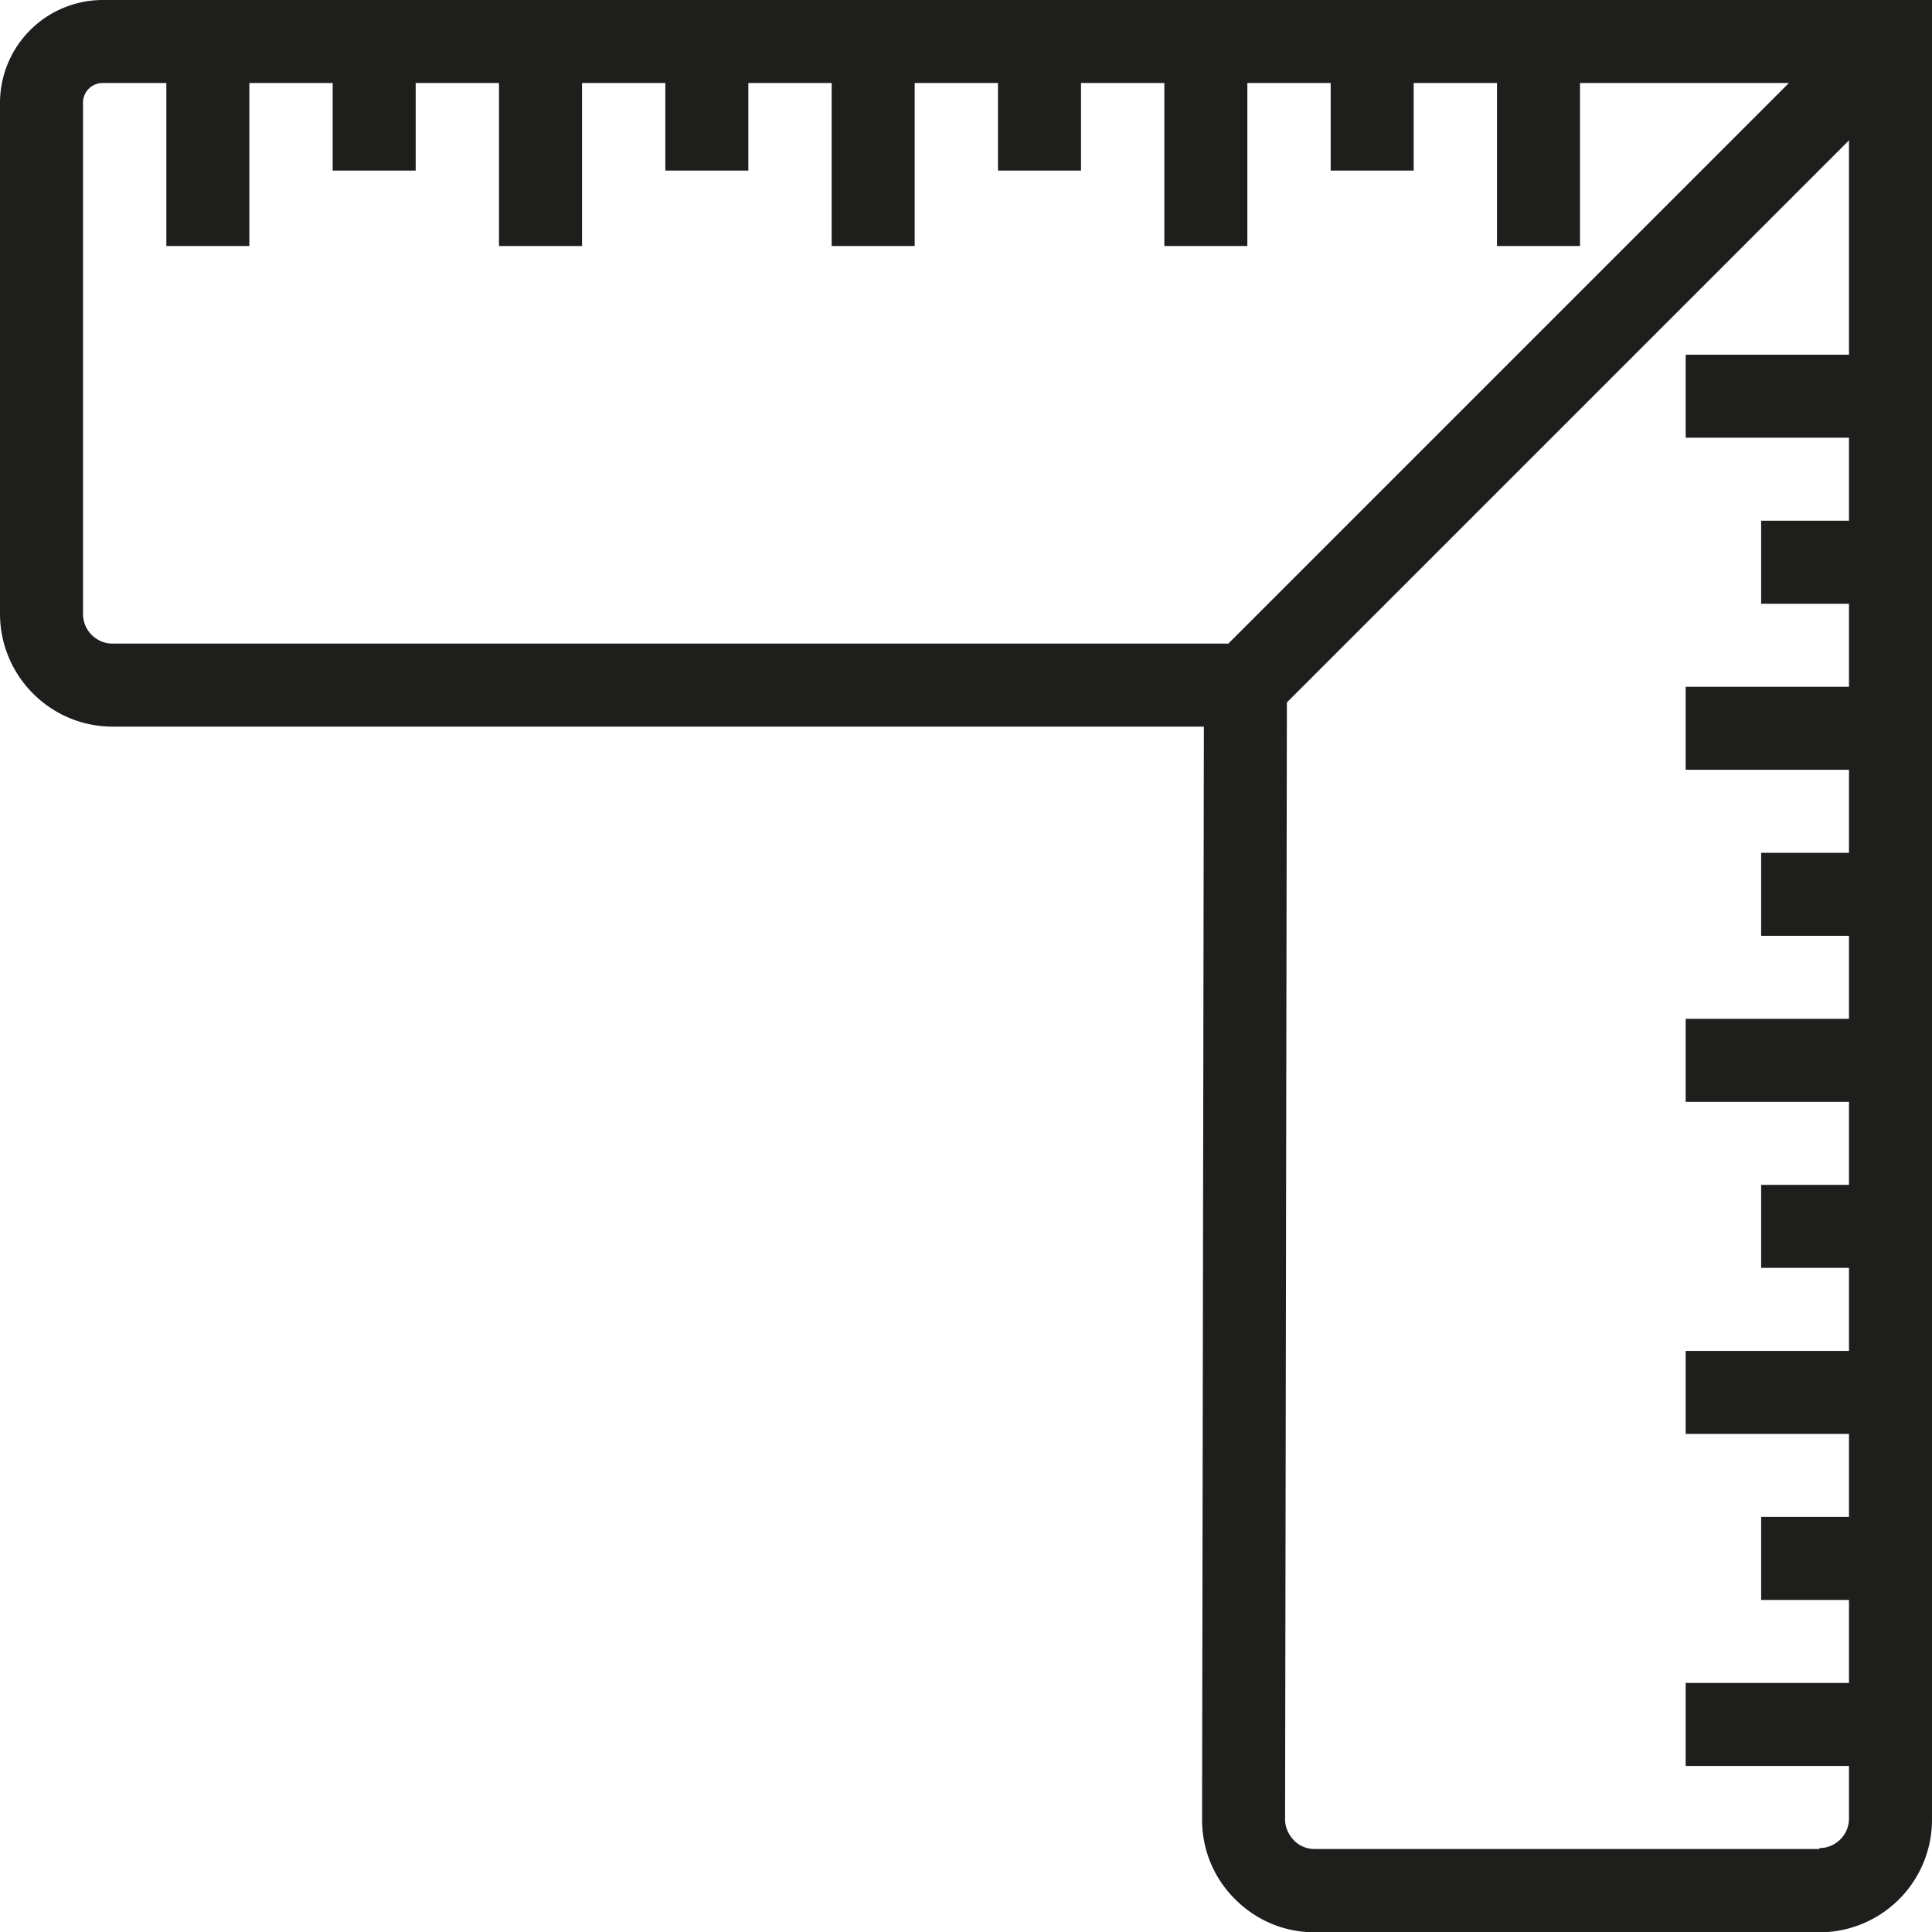 <svg viewBox="0 0 64 64" xmlns="http://www.w3.org/2000/svg">
  <path fill="#1e1e1c" d="M3.4 0A3.41 3.41 0 0 0 0 3.4v16.93c0 2.06 1.67 3.74 3.73 3.74h36.15l-.06 36.2c0 1 .38 1.93 1.09 2.64s1.64 1.1 2.64 1.1h16.72A3.73 3.73 0 0 0 64 60.28V0zm.33 21.32c-.54 0-.98-.44-.98-.98V3.4c0-.36.29-.65.65-.65h2.11v5.4h2.75v-5.4h2.76v2.9h2.75v-2.9h2.76v5.4h2.75v-5.4h2.76v2.9h2.75v-2.9h2.76v5.4h2.75v-5.4h2.76v2.9h2.75v-2.9h2.76v5.4h2.75v-5.4h2.76v2.9h2.75v-2.9h2.76v5.4h2.75v-5.4h6.92L40.69 21.32zm56.54 39.93H43.55c-.26 0-.51-.1-.69-.29s-.29-.43-.29-.69l.06-37L61.25 4.65v7.1h-5.41v2.75h5.41v2.75h-2.91V20h2.91v2.75h-5.41v2.75h5.41v2.75h-2.91V31h2.91v2.75h-5.41v2.75h5.41v2.75h-2.91V42h2.91v2.75h-5.41v2.75h5.41v2.75h-2.91V53h2.91v2.75h-5.41v2.75h5.41v1.74c0 .54-.44.98-.98.98Z"/>
</svg>
